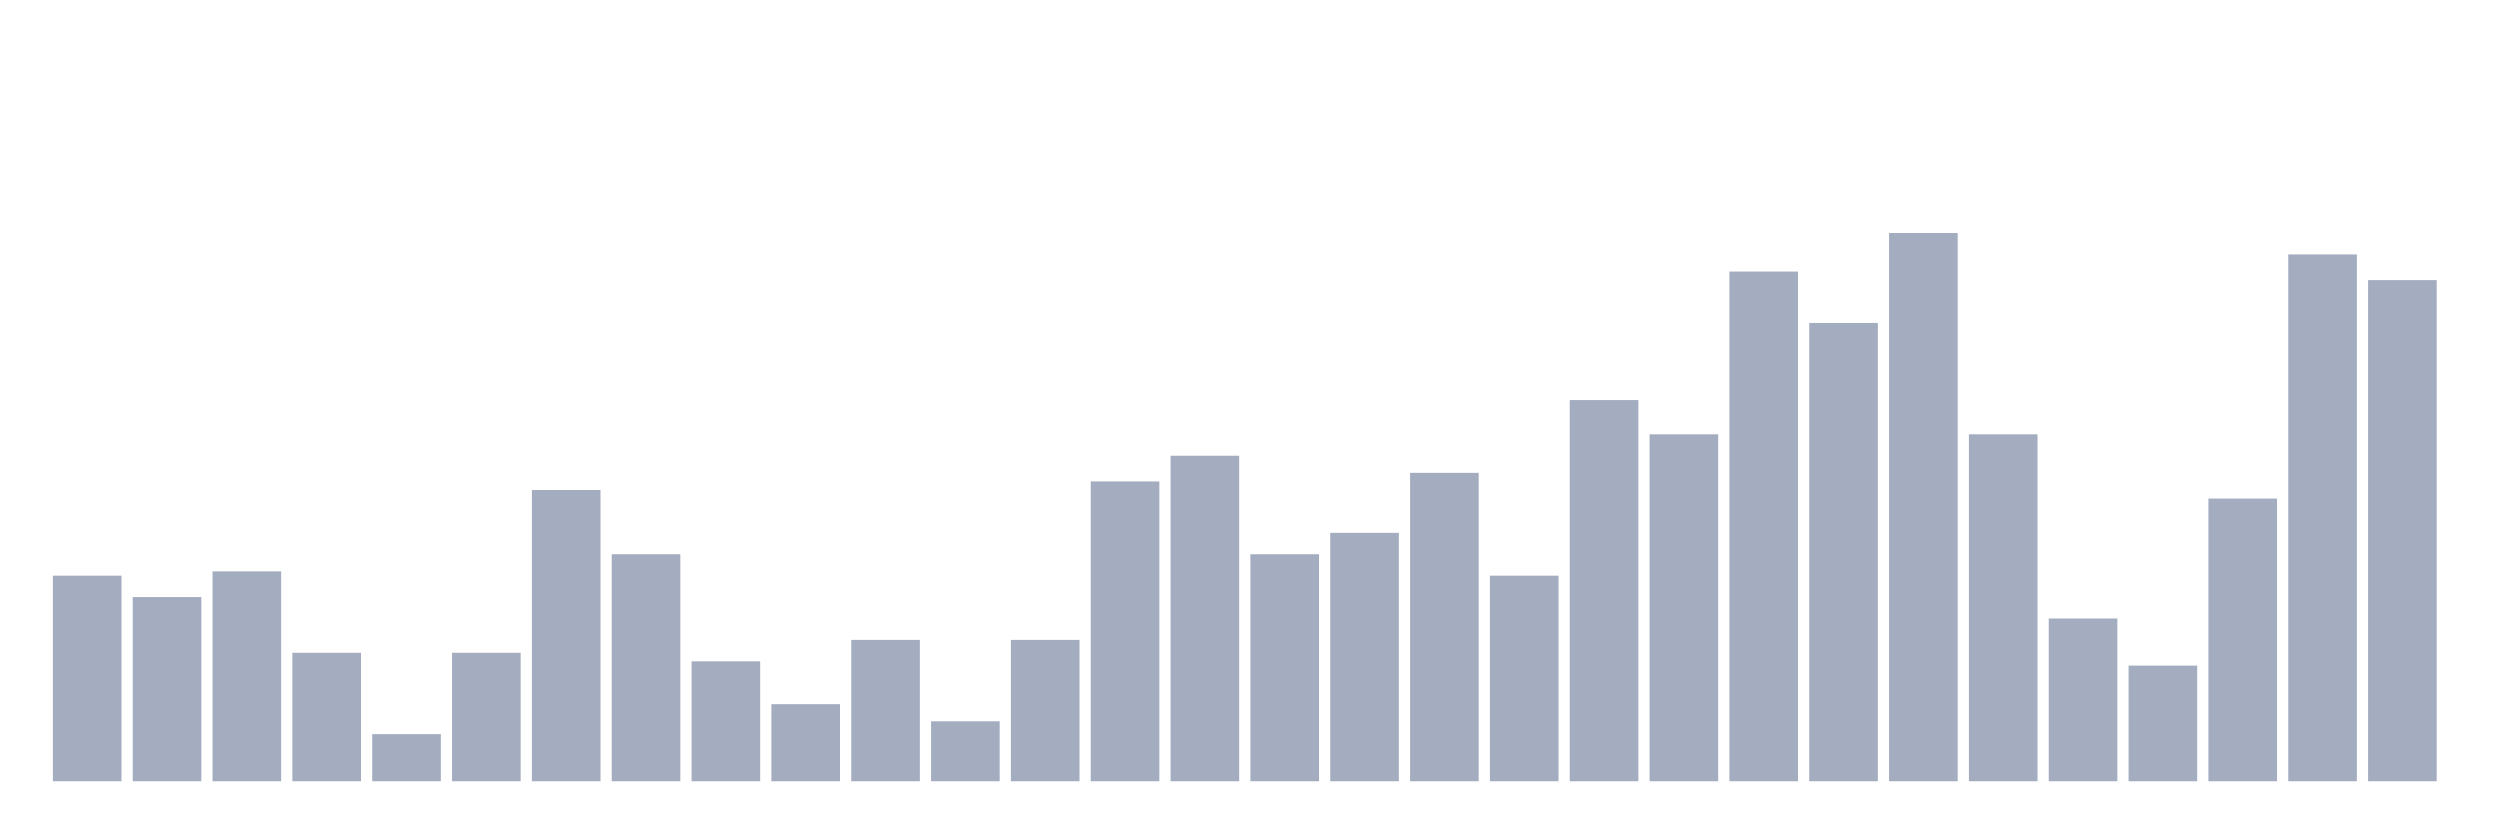 <svg xmlns="http://www.w3.org/2000/svg" viewBox="0 0 480 160"><g transform="translate(10,10)"><rect class="bar" x="0.153" width="13.175" y="100.526" height="39.474" fill="rgb(164,173,192)"></rect><rect class="bar" x="15.482" width="13.175" y="104.638" height="35.362" fill="rgb(164,173,192)"></rect><rect class="bar" x="30.81" width="13.175" y="99.704" height="40.296" fill="rgb(164,173,192)"></rect><rect class="bar" x="46.138" width="13.175" y="115.329" height="24.671" fill="rgb(164,173,192)"></rect><rect class="bar" x="61.466" width="13.175" y="130.954" height="9.046" fill="rgb(164,173,192)"></rect><rect class="bar" x="76.794" width="13.175" y="115.329" height="24.671" fill="rgb(164,173,192)"></rect><rect class="bar" x="92.123" width="13.175" y="84.079" height="55.921" fill="rgb(164,173,192)"></rect><rect class="bar" x="107.451" width="13.175" y="96.414" height="43.586" fill="rgb(164,173,192)"></rect><rect class="bar" x="122.779" width="13.175" y="116.974" height="23.026" fill="rgb(164,173,192)"></rect><rect class="bar" x="138.107" width="13.175" y="125.197" height="14.803" fill="rgb(164,173,192)"></rect><rect class="bar" x="153.436" width="13.175" y="112.862" height="27.138" fill="rgb(164,173,192)"></rect><rect class="bar" x="168.764" width="13.175" y="128.487" height="11.513" fill="rgb(164,173,192)"></rect><rect class="bar" x="184.092" width="13.175" y="112.862" height="27.138" fill="rgb(164,173,192)"></rect><rect class="bar" x="199.42" width="13.175" y="82.434" height="57.566" fill="rgb(164,173,192)"></rect><rect class="bar" x="214.748" width="13.175" y="77.5" height="62.5" fill="rgb(164,173,192)"></rect><rect class="bar" x="230.077" width="13.175" y="96.414" height="43.586" fill="rgb(164,173,192)"></rect><rect class="bar" x="245.405" width="13.175" y="92.303" height="47.697" fill="rgb(164,173,192)"></rect><rect class="bar" x="260.733" width="13.175" y="80.789" height="59.211" fill="rgb(164,173,192)"></rect><rect class="bar" x="276.061" width="13.175" y="100.526" height="39.474" fill="rgb(164,173,192)"></rect><rect class="bar" x="291.39" width="13.175" y="66.809" height="73.191" fill="rgb(164,173,192)"></rect><rect class="bar" x="306.718" width="13.175" y="73.388" height="66.612" fill="rgb(164,173,192)"></rect><rect class="bar" x="322.046" width="13.175" y="42.138" height="97.862" fill="rgb(164,173,192)"></rect><rect class="bar" x="337.374" width="13.175" y="52.007" height="87.993" fill="rgb(164,173,192)"></rect><rect class="bar" x="352.702" width="13.175" y="34.737" height="105.263" fill="rgb(164,173,192)"></rect><rect class="bar" x="368.031" width="13.175" y="73.388" height="66.612" fill="rgb(164,173,192)"></rect><rect class="bar" x="383.359" width="13.175" y="108.75" height="31.25" fill="rgb(164,173,192)"></rect><rect class="bar" x="398.687" width="13.175" y="117.796" height="22.204" fill="rgb(164,173,192)"></rect><rect class="bar" x="414.015" width="13.175" y="85.724" height="54.276" fill="rgb(164,173,192)"></rect><rect class="bar" x="429.344" width="13.175" y="38.849" height="101.151" fill="rgb(164,173,192)"></rect><rect class="bar" x="444.672" width="13.175" y="43.783" height="96.217" fill="rgb(164,173,192)"></rect></g></svg>